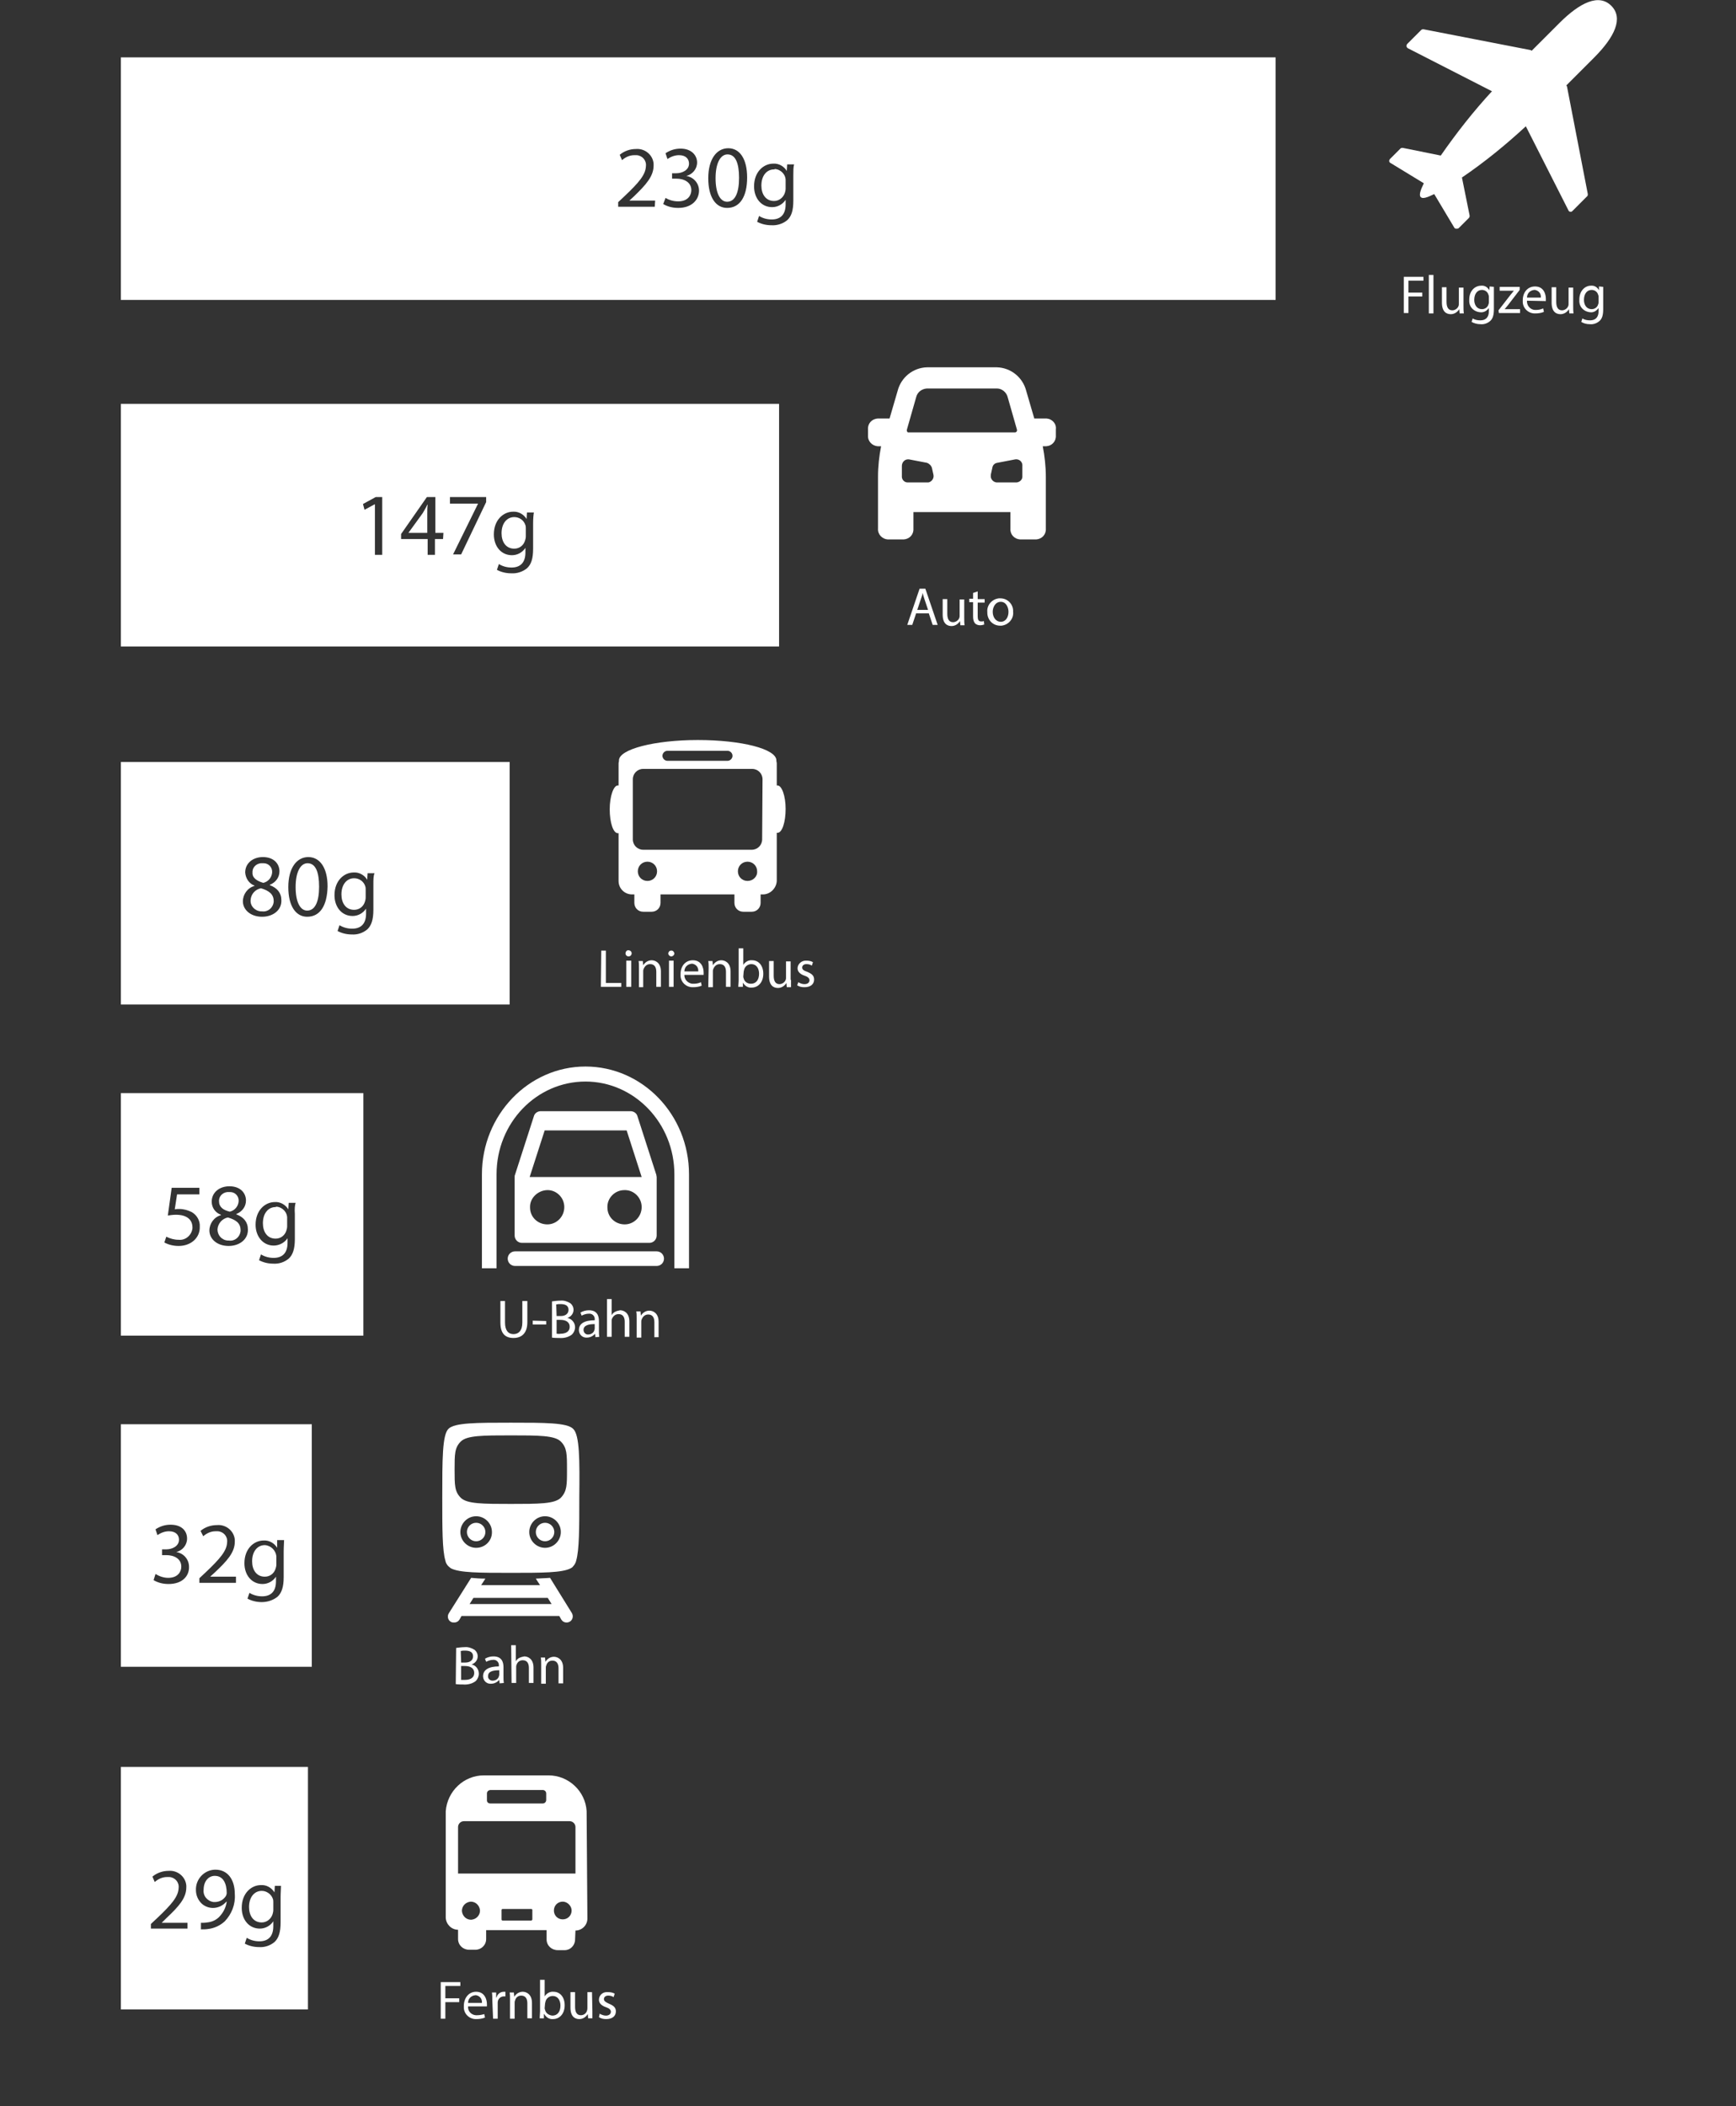 <?xml version="1.0" encoding="utf-8"?>
<!-- Generator: Adobe Illustrator 24.1.0, SVG Export Plug-In . SVG Version: 6.00 Build 0)  -->
<svg version="1.1" id="Layer_1" xmlns="http://www.w3.org/2000/svg" xmlns:xlink="http://www.w3.org/1999/xlink" x="0px" y="0px"
	 viewBox="0 0 451 547" style="enable-background:new 0 0 451 547;" xml:space="preserve">
<rect x="0" y="0" width="451" height="547" fill="#333333" stroke="none"/>
<style type="text/css">
	.st0{fill:#FFFFFF;}
	.st1{fill-rule:evenodd;clip-rule:evenodd;fill:#FFFFFF;}
</style>
<path class="st0" d="M201.1,44c-1.9,0-3.3,1.6-3.3,4.2c0,2.2,1.1,4,3.3,4c1.3,0,2.4-0.9,2.8-2.1c0.1-0.3,0.2-0.7,0.2-1.1v-2
	c0.1-1.6-1.2-3-2.8-3.1C201.2,44,201.2,44,201.1,44z"/>
<path class="st0" d="M189,40.1c-1.8,0-3.1,2.2-3.1,6.2c0,3.9,1.2,6.1,3,6.1c2.1,0,3.1-2.4,3.1-6.2S191.1,40.1,189,40.1z"/>
<path class="st0" d="M31.4,14.9v63h300v-63H31.4z M170.1,53.7h-9.5v-1.2l1.6-1.5c3.8-3.6,5.5-5.6,5.6-7.8c0.2-1.5-0.9-2.8-2.4-2.9
	c-0.2,0-0.4,0-0.6,0c-1.2,0-2.3,0.5-3.2,1.3l-0.6-1.4c1.2-1,2.7-1.5,4.2-1.5c2.3-0.2,4.4,1.5,4.6,3.8c0,0.2,0,0.4,0,0.5
	c0,2.8-2,5-5.1,8l-1.2,1.1l0,0h6.7L170.1,53.7z M176.2,54c-1.4,0-2.7-0.3-3.9-1l0.6-1.6c1,0.6,2.1,0.9,3.3,0.9
	c2.6,0,3.4-1.7,3.4-2.9c0-2.1-1.9-3-3.9-3h-1.1V45h1.1c1.5,0,3.3-0.8,3.3-2.5c0-1.2-0.8-2.2-2.6-2.2c-1.1,0-2.1,0.4-3,1l-0.5-1.5
	c1.2-0.8,2.5-1.2,3.9-1.2c2.9,0,4.3,1.8,4.3,3.6c0,1.7-1.2,3.1-2.8,3.5l0,0c1.9,0.3,3.3,1.9,3.3,3.8C181.6,51.9,179.7,54,176.2,54
	L176.2,54z M188.9,54c-2.9,0-4.9-2.7-4.9-7.7s2.2-7.8,5.2-7.8s4.9,2.8,4.9,7.6C194.1,51.1,192.2,54,188.9,54L188.9,54z M206.1,45.6
	v6.5c0,2.6-0.5,4.1-1.6,5.1c-1.1,0.9-2.6,1.4-4.1,1.3c-1.3,0-2.6-0.3-3.7-0.9l0.5-1.5c1,0.6,2.1,0.9,3.3,0.9c2.1,0,3.6-1.1,3.6-3.9
	v-1.2l0,0c-0.8,1.2-2.1,1.9-3.5,1.9c-2.8,0-4.7-2.3-4.7-5.4c0-3.8,2.5-5.9,5-5.9c1.4-0.1,2.8,0.7,3.5,1.9l0,0l0.1-1.7h1.8
	C206.1,43.4,206.1,44.3,206.1,45.6z"/>
<path class="st0" d="M133.6,134.3c-1.9,0-3.3,1.6-3.3,4.2c0,2.2,1.1,4,3.3,4c1.3,0,2.4-0.8,2.8-2.1c0.1-0.3,0.2-0.7,0.2-1.1v-2
	c0-0.3,0-0.6-0.1-0.9C136.1,135.1,134.9,134.3,133.6,134.3z"/>
<path class="st0" d="M109.8,133.3l-3.7,5.1l0,0h4.9v-5c0-0.8,0-1.6,0.1-2.3h-0.1C110.6,132,110.2,132.6,109.8,133.3z"/>
<path class="st0" d="M31.4,104.9v63h171v-63H31.4z M99.3,144.1h-1.9V131h-0.1l-2.6,1.4l-0.4-1.5l3.3-1.8h1.7V144.1z M115.1,140H113
	v4.1h-1.9V140h-6.9v-1.3l6.7-9.6h2.2v9.3h2.1L115.1,140z M126.3,130.4l-6.5,13.6h-2.1l6.5-13.2l0,0h-7.3v-1.7h9.4L126.3,130.4z
	 M138.5,136v6.5c0,2.6-0.5,4.1-1.6,5.1c-1.1,0.9-2.6,1.4-4.1,1.3c-1.3,0-2.6-0.3-3.7-0.9l0.5-1.5c1,0.6,2.1,0.9,3.3,0.9
	c2.1,0,3.6-1.1,3.6-3.9v-1.2l0,0c-0.8,1.2-2.1,1.9-3.5,1.9c-2.8,0-4.7-2.3-4.7-5.4c0-3.8,2.5-5.9,5-5.9c1.4-0.1,2.8,0.7,3.5,1.9l0,0
	l0.1-1.7h1.8C138.6,133.7,138.5,134.6,138.5,136z"/>
<path class="st0" d="M68.8,401.3c-1.9,0-3.3,1.6-3.3,4.2c0,2.2,1.1,4,3.3,4c1.3,0,2.4-0.8,2.8-2.1c0.1-0.3,0.2-0.7,0.2-1.1v-2
	C71.7,402.7,70.4,401.4,68.8,401.3C68.8,401.3,68.8,401.3,68.8,401.3z"/>
<path class="st0" d="M31.4,369.9v63H81v-63H31.4z M43.8,411.4c-1.4,0-2.7-0.3-3.9-1l0.5-1.6c1,0.6,2.1,1,3.3,1
	c2.6,0,3.4-1.7,3.4-2.9c0-2.1-1.9-3-3.9-3h-1.1v-1.5h1.1c1.5,0,3.3-0.8,3.3-2.5c0-1.2-0.8-2.2-2.6-2.2c-1.1,0-2.1,0.4-3,1l-0.5-1.5
	c1.2-0.8,2.5-1.2,3.9-1.2c3,0,4.3,1.7,4.3,3.6c0,1.7-1.2,3.1-2.8,3.5v0c1.9,0.3,3.3,1.9,3.3,3.8C49.2,409.3,47.4,411.4,43.8,411.4z
	 M61.3,411.1h-9.5v-1.2l1.6-1.5c3.8-3.6,5.5-5.6,5.6-7.8c0.2-1.5-0.9-2.8-2.4-2.9c-0.2,0-0.4,0-0.6,0c-1.2,0-2.3,0.5-3.2,1.3
	l-0.7-1.4c1.2-1,2.7-1.5,4.3-1.5c2.3-0.2,4.4,1.5,4.6,3.8c0,0.2,0,0.4,0,0.5c0,2.8-2,5-5.2,8l-1.2,1.1v0h6.7L61.3,411.1z
	 M73.7,403.1v6.5c0,2.5-0.5,4.1-1.6,5.1c-1.1,0.9-2.6,1.4-4.1,1.4c-1.3,0-2.6-0.3-3.7-0.9l0.5-1.5c1,0.6,2.1,0.9,3.3,0.9
	c2.1,0,3.6-1.1,3.6-3.9v-1.2l0,0c-0.8,1.2-2.1,1.9-3.5,1.9c-2.8,0-4.7-2.3-4.7-5.4c0-3.8,2.5-5.9,5-5.9c1.4-0.1,2.8,0.7,3.5,1.9l0,0
	L72,400h1.8C73.8,400.8,73.7,401.7,73.7,403.1z"/>
<path class="st0" d="M68,491.1c-1.9,0-3.3,1.6-3.3,4.2c0,2.2,1.1,4,3.3,4c1.3,0,2.4-0.9,2.8-2.1c0.1-0.4,0.2-0.7,0.2-1.1v-2
	c0-0.3,0-0.6-0.1-0.9C70.5,492,69.3,491.1,68,491.1z"/>
<path class="st0" d="M55.8,487.2c-1.7,0-2.9,1.5-2.9,3.6c-0.2,1.6,1,3,2.6,3.2c0.1,0,0.2,0,0.3,0c1.2,0,2.3-0.6,2.9-1.6
	c0.1-0.2,0.2-0.5,0.2-0.7C58.9,489.2,58,487.2,55.8,487.2z"/>
<path class="st0" d="M31.4,458.9v63H80v-63H31.4z M48.7,500.9h-9.5v-1.2l1.6-1.5c3.8-3.6,5.5-5.6,5.6-7.8c0.2-1.5-0.9-2.8-2.4-2.9
	c-0.2,0-0.4,0-0.6,0c-1.2,0-2.3,0.5-3.2,1.3l-0.6-1.4c1.2-1,2.7-1.5,4.2-1.5c2.3-0.2,4.4,1.5,4.6,3.8c0,0.2,0,0.4,0,0.5
	c0,2.8-2,5-5.2,8l-1.2,1.2l0,0h6.7L48.7,500.9z M58.4,499c-1.2,1.1-2.7,1.8-4.3,2c-0.6,0.1-1.2,0.1-1.9,0.1v-1.7
	c0.5,0,1.1,0,1.6-0.1c1.2-0.1,2.3-0.6,3.1-1.4c1.1-1.1,1.8-2.5,2-4h-0.1c-1.6,1.9-4.4,2.2-6.3,0.6c-1-0.9-1.6-2.2-1.6-3.6
	c-0.1-2.8,2.1-5.2,4.9-5.3c0.1,0,0.1,0,0.2,0c3.1,0,5,2.5,5,6.3C61.2,494.6,60.2,497.1,58.4,499L58.4,499z M72.9,492.8v6.5
	c0,2.5-0.5,4.1-1.6,5.1c-1.1,0.9-2.5,1.4-4,1.3c-1.3,0-2.6-0.3-3.7-0.9l0.5-1.5c1,0.6,2.1,0.9,3.3,0.9c2.1,0,3.6-1.1,3.6-3.9V499
	l0,0c-0.8,1.2-2.1,1.9-3.5,1.9c-2.8,0-4.7-2.3-4.7-5.4c0-3.8,2.5-5.9,5-5.9c1.4-0.1,2.8,0.7,3.5,1.9l0,0l0.1-1.7H73
	C73,490.6,72.9,491.5,72.9,492.8L72.9,492.8z"/>
<path class="st0" d="M67.8,230.7c-1.5,0.3-2.6,1.5-2.7,3.1c-0.1,1.5,1.1,2.8,2.7,2.9c0.1,0,0.2,0,0.3,0c1.5,0.2,2.8-0.9,3-2.4
	c0-0.1,0-0.2,0-0.3C71.1,232.2,69.8,231.3,67.8,230.7z"/>
<path class="st0" d="M79.9,224.2c-1.8,0-3.1,2.2-3.1,6.2c0,3.9,1.2,6.1,3,6.1c2.1,0,3.1-2.4,3.1-6.2S82,224.2,79.9,224.2z"/>
<path class="st0" d="M92,228.1c-1.9,0-3.3,1.6-3.3,4.2c0,2.2,1.1,4,3.3,4c1.3,0,2.4-0.8,2.8-2.1c0.1-0.3,0.2-0.7,0.2-1.1v-2
	c0-0.3,0-0.6-0.1-0.9C94.5,228.9,93.3,228.1,92,228.1z"/>
<path class="st0" d="M31.4,197.9v63h101v-63H31.4z M68.1,238.1c-3.1,0-5-1.9-5-4c0-1.8,1.2-3.5,3-4V230c-1.4-0.5-2.3-1.9-2.4-3.4
	c0-2.4,2-4,4.6-4c2.9,0,4.3,1.8,4.3,3.7c0,1.6-1,2.9-2.5,3.5v0.1c1.9,0.7,3,2,3,3.9C73.2,236.4,70.9,238.1,68.1,238.1z M79.8,238.1
	c-2.9,0-4.9-2.7-4.9-7.7s2.2-7.8,5.2-7.8s5,2.8,5,7.6C85,235.3,83.1,238.1,79.8,238.1z M97,229.8v6.5c0,2.5-0.5,4.1-1.6,5.1
	c-1.1,0.9-2.5,1.4-4,1.3c-1.3,0-2.6-0.3-3.7-0.9l0.5-1.5c1,0.6,2.1,0.9,3.3,0.9c2.1,0,3.6-1.1,3.6-3.9V236l0,0
	c-0.8,1.2-2.1,1.9-3.5,1.9c-2.8,0-4.7-2.3-4.7-5.4c0-3.8,2.5-5.9,5-5.9c1.4-0.1,2.8,0.7,3.5,1.9l0,0l0.1-1.7h1.8
	C97,227.5,97,228.4,97,229.8z"/>
<path class="st0" d="M68.4,229.3c1.3-0.3,2.2-1.4,2.3-2.7c0.1-1.3-0.9-2.4-2.2-2.4c-0.1,0-0.2,0-0.3,0c-1.3-0.1-2.5,0.8-2.6,2.1
	c0,0.1,0,0.2,0,0.3C65.5,228,66.7,228.8,68.4,229.3z"/>
<path class="st0" d="M71.6,313.5c-1.9,0-3.3,1.6-3.3,4.2c0,2.2,1.1,4,3.3,4c1.3,0,2.4-0.8,2.8-2.1c0.1-0.3,0.2-0.7,0.2-1.1v-2
	c0.1-1.6-1.2-3-2.8-3.1C71.6,313.5,71.6,313.5,71.6,313.5z"/>
<path class="st0" d="M59.7,314.7c1.3-0.3,2.2-1.4,2.3-2.7c0.1-1.3-0.9-2.4-2.2-2.4c-0.1,0-0.2,0-0.3,0c-1.3-0.1-2.5,0.8-2.6,2.1
	c0,0.1,0,0.2,0,0.3C56.9,313.5,58,314.3,59.7,314.7z"/>
<path class="st0" d="M59.2,316.2c-1.5,0.3-2.6,1.6-2.7,3.1c0,1.5,1.1,2.8,2.7,2.9c0.1,0,0.2,0,0.3,0c1.5,0.2,2.8-0.9,3-2.4
	c0-0.1,0-0.2,0-0.3C62.5,317.6,61.2,316.8,59.2,316.2z"/>
<path class="st0" d="M31.4,283.9v63h63v-63H31.4z M46.4,323.6c-1.3,0-2.6-0.3-3.7-0.9l0.5-1.5c1,0.5,2.1,0.8,3.2,0.8
	c1.8,0.2,3.4-1.2,3.6-3c0-0.1,0-0.2,0-0.2c0-1.9-1.3-3.3-4.3-3.3c-0.7,0-1.4,0.1-2.1,0.2l1-7.2h7.2v1.7H46l-0.6,3.9
	c0.4-0.1,0.8-0.1,1.2-0.1c1.1,0,2.2,0.3,3.2,0.8c1.4,0.8,2.2,2.3,2.1,3.8C52,321.4,49.7,323.6,46.4,323.6z M59.4,323.6
	c-3.1,0-5-1.9-5-4c0-1.8,1.2-3.5,3-4v-0.1c-1.4-0.5-2.4-1.8-2.4-3.4c0-2.4,2-4,4.6-4c2.9,0,4.3,1.8,4.3,3.7c0,1.6-1,2.9-2.5,3.5v0.1
	c1.9,0.7,3,2,3,3.9C64.5,321.8,62.3,323.6,59.4,323.6L59.4,323.6z M76.6,315.3v6.5c0,2.5-0.5,4.1-1.6,5.1c-1.1,0.9-2.5,1.4-4,1.3
	c-1.3,0-2.6-0.3-3.7-0.9l0.5-1.5c1,0.6,2.1,0.9,3.3,0.9c2.1,0,3.6-1.1,3.6-3.9v-1.2l0,0c-0.8,1.2-2.2,1.9-3.6,1.9
	c-2.8,0-4.7-2.4-4.7-5.4c0-3.8,2.5-5.9,5-5.9c1.4-0.1,2.8,0.7,3.5,1.9l0,0l0.1-1.7h1.8C76.6,313,76.5,314,76.6,315.3L76.6,315.3z"/>
<path class="st0" d="M114.5,514.8h5.1v1h-3.9v3.2h3.6v1h-3.6v4.3h-1.2L114.5,514.8z"/>
<path class="st0" d="M121.6,521.1c-0.1,1.2,0.8,2.2,2,2.3c0.1,0,0.2,0,0.3,0c0.6,0,1.3-0.1,1.9-0.3l0.2,0.9
	c-0.7,0.3-1.5,0.4-2.2,0.4c-1.7,0.1-3.2-1.2-3.3-2.9c0-0.2,0-0.3,0-0.5c0-2,1.2-3.7,3.2-3.7c2.2,0,2.8,2,2.8,3.2c0,0.2,0,0.4,0,0.6
	H121.6z M125.2,520.2c0.1-1-0.5-1.8-1.5-2c-0.1,0-0.2,0-0.2,0c-1.1,0.1-1.9,0.9-1.9,2H125.2z"/>
<path class="st0" d="M127.9,519.6c0-0.8,0-1.5-0.1-2.1h1.1v1.3h0.1c0.2-0.9,1-1.5,1.9-1.5c0.1,0,0.2,0,0.4,0v1.2c-0.1,0-0.3,0-0.4,0
	c-0.9,0-1.6,0.7-1.6,1.6c0,0.2,0,0.4,0,0.6v3.6h-1.2L127.9,519.6z"/>
<path class="st0" d="M132.5,519.3c0-0.7,0-1.3-0.1-1.8h1.1l0.1,1.1l0,0c0.5-0.8,1.3-1.3,2.2-1.3c0.9,0,2.4,0.6,2.4,2.9v4H137v-3.9
	c0-1.1-0.4-2-1.6-2c-0.8,0-1.4,0.5-1.6,1.3c-0.1,0.2-0.1,0.4-0.1,0.6v4.1h-1.2L132.5,519.3z"/>
<path class="st0" d="M140.2,524.2c0-0.5,0.1-1.2,0.1-1.8v-8.2h1.2v4.3l0,0c0.5-0.8,1.4-1.3,2.3-1.2c1.7,0,2.9,1.4,2.9,3.5
	c0,2.4-1.5,3.6-3,3.6c-0.9,0.1-1.8-0.4-2.3-1.3h-0.1v1.1H140.2z M141.5,521.5c0,0.2,0,0.3,0.1,0.5c0.2,0.9,1,1.4,1.9,1.5
	c1.3,0,2.1-1,2.1-2.6c0-1.4-0.7-2.5-2-2.5c-0.9,0-1.7,0.6-1.9,1.5c0,0.2-0.1,0.3-0.1,0.5L141.5,521.5z"/>
<path class="st0" d="M153.9,522.4c0,0.7,0,1.3,0,1.8h-1.1l-0.1-1.1l0,0c-0.5,0.8-1.3,1.3-2.2,1.3c-1.1,0-2.3-0.6-2.3-3v-4h1.2v3.8
	c0,1.3,0.4,2.2,1.5,2.2c1,0,1.7-0.8,1.7-1.8v-4.2h1.2L153.9,522.4z"/>
<path class="st0" d="M155.8,523c0.5,0.3,1.1,0.5,1.6,0.5c0.9,0,1.3-0.5,1.3-1s-0.4-0.9-1.3-1.2c-1.2-0.4-1.8-1.1-1.8-1.9
	c0-1.2,1-2.1,2.2-2c0.1,0,0.1,0,0.2,0c0.6,0,1.2,0.1,1.7,0.4l-0.3,0.9c-0.4-0.3-0.9-0.4-1.4-0.4c-0.7,0-1.1,0.4-1.1,0.9
	s0.4,0.8,1.3,1.2c1.2,0.5,1.8,1,1.8,2c0,1.2-0.9,2-2.5,2c-0.7,0-1.3-0.1-1.9-0.5L155.8,523z"/>
<path class="st0" d="M118.5,428c0.7-0.1,1.5-0.2,2.2-0.2c0.9-0.1,1.8,0.2,2.6,0.7c0.5,0.4,0.8,1,0.8,1.7c0,1-0.7,1.8-1.6,2.1l0,0
	c1.1,0.2,1.9,1.2,1.9,2.4c0,0.7-0.3,1.4-0.8,1.9c-0.9,0.7-2.1,1-3.3,0.9c-0.6,0-1.3,0-1.9-0.1L118.5,428z M119.8,431.8h1.1
	c1.3,0,2-0.7,2-1.6c0-1.1-0.8-1.5-2.1-1.5c-0.4,0-0.7,0-1.1,0.1L119.8,431.8z M119.8,436.3c0.3,0,0.7,0,1,0c1.3,0,2.4-0.5,2.4-1.8
	s-1.1-1.8-2.4-1.8h-1L119.8,436.3z"/>
<path class="st0" d="M129.8,437.2l-0.1-0.9l0,0c-0.5,0.6-1.3,1-2.1,1c-1.1,0.1-2-0.7-2.1-1.8c0-0.1,0-0.1,0-0.2
	c0-1.6,1.5-2.5,4.1-2.5v-0.1c0.1-0.8-0.4-1.5-1.2-1.6c-0.1,0-0.2,0-0.3,0c-0.6,0-1.2,0.2-1.8,0.5l-0.3-0.8c0.7-0.4,1.4-0.6,2.2-0.6
	c2.1,0,2.6,1.4,2.6,2.8v2.5c0,0.5,0,1.1,0.1,1.6L129.8,437.2z M129.7,433.8c-1.4,0-2.9,0.2-2.9,1.5c-0.1,0.6,0.4,1.1,1,1.2
	c0.1,0,0.1,0,0.2,0c0.7,0,1.4-0.4,1.6-1.1c0-0.1,0.1-0.3,0.1-0.4L129.7,433.8z"/>
<path class="st0" d="M132.8,427.3h1.2v4.2l0,0c0.2-0.4,0.5-0.7,0.9-0.9c0.4-0.2,0.8-0.3,1.3-0.4c0.9,0,2.4,0.6,2.4,2.9v4h-1.2v-3.9
	c0-1.1-0.4-2-1.6-2c-0.8,0-1.4,0.5-1.6,1.2c-0.1,0.2-0.1,0.4-0.1,0.6v4.1h-1.2L132.8,427.3z"/>
<path class="st0" d="M140.6,432.3c0-0.7,0-1.3-0.1-1.8h1.1l0.1,1.1l0,0c0.5-0.8,1.3-1.3,2.2-1.3c0.9,0,2.4,0.6,2.4,2.9v4h-1.2v-3.9
	c0-1.1-0.4-2-1.6-2c-0.8,0-1.4,0.5-1.6,1.3c-0.1,0.2-0.1,0.4-0.1,0.6v4.1h-1.2L140.6,432.3z"/>
<path class="st0" d="M131.2,337.9v5.6c0,2.1,0.9,3,2.2,3s2.3-0.9,2.3-3v-5.6h1.3v5.5c0,2.9-1.5,4.1-3.6,4.1s-3.4-1.1-3.4-4v-5.6
	L131.2,337.9z"/>
<path class="st0" d="M141.9,343.1v0.9h-3.5V343L141.9,343.1z"/>
<path class="st0" d="M143.4,338c0.7-0.1,1.5-0.2,2.2-0.2c0.9-0.1,1.8,0.2,2.6,0.7c0.5,0.4,0.8,1,0.8,1.7c0,1-0.7,1.8-1.6,2.1l0,0
	c1.1,0.2,2,1.2,2,2.4c0,0.7-0.3,1.4-0.8,1.9c-0.9,0.7-2.1,1-3.3,0.9c-0.6,0-1.3,0-1.9-0.1L143.4,338z M144.6,341.8h1.1
	c1.3,0,2-0.7,2-1.6c0-1.1-0.8-1.5-2.1-1.5c-0.4,0-0.7,0-1.1,0.1L144.6,341.8z M144.6,346.4c0.3,0,0.7,0.1,1,0c1.3,0,2.4-0.5,2.4-1.8
	s-1.1-1.8-2.4-1.8h-1L144.6,346.4z"/>
<path class="st0" d="M154.7,347.3l-0.1-0.9l0,0c-0.5,0.6-1.3,1-2.1,1c-1.1,0.1-2-0.7-2.1-1.8c0-0.1,0-0.1,0-0.2
	c0-1.6,1.4-2.5,4.1-2.5v-0.1c0.1-0.8-0.4-1.5-1.2-1.6c-0.1,0-0.2,0-0.4,0c-0.6,0-1.2,0.2-1.8,0.5l-0.3-0.8c0.7-0.4,1.4-0.6,2.2-0.6
	c2.1,0,2.6,1.4,2.6,2.8v2.5c0,0.5,0,1.1,0.1,1.6L154.7,347.3z M154.5,343.9c-1.3,0-2.9,0.2-2.9,1.5c0,0.6,0.4,1.1,1,1.2
	c0.1,0,0.1,0,0.2,0c0.7,0,1.4-0.4,1.6-1.1c0-0.1,0.1-0.3,0.1-0.4L154.5,343.9z"/>
<path class="st0" d="M157.7,337.4h1.2v4.2l0,0c0.2-0.4,0.5-0.7,0.9-0.9c0.4-0.2,0.8-0.3,1.3-0.4c0.9,0,2.4,0.6,2.4,2.9v4h-1.2v-3.9
	c0-1.1-0.4-2-1.6-2c-0.8,0-1.4,0.5-1.7,1.2c-0.1,0.2-0.1,0.4-0.1,0.6v4.1h-1.2L157.7,337.4z"/>
<path class="st0" d="M165.4,342.4c0-0.7,0-1.3-0.1-1.8h1.1l0.1,1.1l0,0c0.5-0.8,1.3-1.3,2.2-1.3c0.9,0,2.4,0.6,2.4,2.9v4H170v-3.9
	c0-1.1-0.4-2-1.6-2c-0.8,0-1.4,0.5-1.7,1.3c-0.1,0.2-0.1,0.4-0.1,0.6v4.1h-1.2L165.4,342.4z"/>
<path class="st0" d="M156.2,246.9h1.2v8.4h4v1h-5.3L156.2,246.9z"/>
<path class="st0" d="M164.1,247.6c0,0.4-0.3,0.8-0.8,0.8c-0.4,0-0.8-0.3-0.8-0.8c0-0.4,0.3-0.8,0.7-0.8c0,0,0,0,0,0
	C163.8,246.8,164.1,247.2,164.1,247.6C164.1,247.6,164.1,247.6,164.1,247.6z M162.7,256.3v-6.8h1.3v6.8H162.7z"/>
<path class="st0" d="M166,251.4c0-0.7,0-1.3-0.1-1.8h1.1l0.1,1.1l0,0c0.5-0.8,1.3-1.3,2.2-1.3c0.9,0,2.4,0.6,2.4,2.9v4h-1.2v-3.9
	c0-1.1-0.4-2-1.6-2c-0.8,0-1.4,0.5-1.7,1.3c-0.1,0.2-0.1,0.4-0.1,0.6v4.1H166V251.4z"/>
<path class="st0" d="M175.2,247.6c0,0.4-0.3,0.7-0.7,0.8c0,0-0.1,0-0.1,0c-0.4,0-0.7-0.3-0.8-0.7c0,0,0,0,0,0c0-0.4,0.3-0.8,0.7-0.8
	c0,0,0,0,0,0C174.8,246.8,175.1,247.2,175.2,247.6C175.2,247.6,175.2,247.6,175.2,247.6z M173.8,256.3v-6.8h1.2v6.8H173.8z"/>
<path class="st0" d="M177.8,253.1c-0.1,1.2,0.8,2.2,2,2.4c0.1,0,0.2,0,0.4,0c0.6,0,1.3-0.1,1.9-0.4l0.2,0.9
	c-0.7,0.3-1.5,0.4-2.2,0.4c-1.7,0.1-3.2-1.2-3.3-2.9c0-0.2,0-0.3,0-0.5c0-2,1.2-3.6,3.2-3.6c2.2,0,2.8,1.9,2.8,3.2
	c0,0.2,0,0.4,0,0.6H177.8z M181.4,252.3c0.1-1-0.5-1.8-1.5-2c-0.1,0-0.2,0-0.2,0c-1.1,0.1-1.9,0.9-1.9,2H181.4z"/>
<path class="st0" d="M184.1,251.4c0-0.7,0-1.3-0.1-1.8h1.1l0.1,1.1l0,0c0.5-0.8,1.3-1.3,2.2-1.3c0.9,0,2.4,0.6,2.4,2.9v4h-1.2v-3.9
	c0-1.1-0.4-2-1.6-2c-0.8,0-1.4,0.5-1.7,1.3c-0.1,0.2-0.1,0.4-0.1,0.6v4.1h-1.2L184.1,251.4z"/>
<path class="st0" d="M191.8,256.3c0-0.5,0.1-1.1,0.1-1.8v-8.2h1.2v4.3l0,0c0.5-0.8,1.4-1.3,2.3-1.2c1.7,0,2.9,1.4,2.9,3.5
	c0,2.4-1.5,3.6-3,3.6c-0.9,0.1-1.8-0.4-2.3-1.3l0,0v1.1H191.8z M193.1,253.6c0,0.2,0,0.3,0.1,0.5c0.2,0.9,1,1.4,1.9,1.4
	c1.3,0,2.1-1,2.1-2.6c0-1.4-0.7-2.5-2-2.5c-0.9,0-1.7,0.6-1.9,1.5c0,0.2-0.1,0.3-0.1,0.5L193.1,253.6z"/>
<path class="st0" d="M205.5,254.5c0,0.7,0,1.3,0,1.9h-1.1l-0.1-1.1l0,0c-0.5,0.8-1.3,1.3-2.2,1.3c-1.1,0-2.3-0.6-2.3-3v-4h1.2v3.8
	c0,1.3,0.4,2.2,1.5,2.2c0.7,0,1.4-0.5,1.6-1.1c0.1-0.2,0.1-0.4,0.1-0.6v-4.2h1.2V254.5z"/>
<path class="st0" d="M207.4,255.1c0.5,0.3,1,0.5,1.6,0.5c0.9,0,1.3-0.5,1.3-1s-0.4-0.9-1.3-1.2c-1.2-0.4-1.8-1.1-1.8-1.9
	c0-1.1,1-2,2.1-2c0.1,0,0.1,0,0.2,0c0.6,0,1.2,0.1,1.7,0.4l-0.3,0.9c-0.4-0.3-0.9-0.4-1.4-0.4c-0.7,0-1.1,0.4-1.1,0.9
	s0.4,0.8,1.3,1.1c1.2,0.5,1.8,1,1.8,2c0,1.2-0.9,2-2.5,2c-0.7,0-1.3-0.1-1.9-0.5L207.4,255.1z"/>
<path class="st0" d="M238,159.3l-1,3h-1.3l3.2-9.4h1.5l3.2,9.4h-1.3l-1-3H238z M241.1,158.4l-0.9-2.7c-0.2-0.6-0.4-1.2-0.5-1.7l0,0
	c-0.1,0.6-0.3,1.1-0.5,1.7l-0.9,2.7H241.1z"/>
<path class="st0" d="M250.5,160.5c0,0.7,0,1.3,0.1,1.9h-1.1l-0.1-1.1l0,0c-0.5,0.8-1.3,1.3-2.2,1.3c-1.1,0-2.3-0.6-2.3-3v-4h1.2v3.8
	c0,1.3,0.4,2.2,1.5,2.2c0.7,0,1.4-0.5,1.6-1.1c0.1-0.2,0.1-0.4,0.1-0.6v-4.2h1.2L250.5,160.5z"/>
<path class="st0" d="M254,153.6v2h1.8v0.9H254v3.6c0,0.8,0.2,1.3,0.9,1.3c0.2,0,0.5,0,0.7-0.1l0.1,0.9c-0.3,0.1-0.7,0.2-1.1,0.2
	c-0.5,0-1-0.2-1.3-0.5c-0.4-0.5-0.5-1.1-0.5-1.8v-3.7h-1v-0.9h1V154L254,153.6z"/>
<path class="st0" d="M263.2,158.9c0.2,1.8-1.2,3.4-3,3.6c-0.1,0-0.2,0-0.4,0c-1.8,0-3.2-1.4-3.3-3.2c0-0.1,0-0.2,0-0.3
	c-0.2-1.8,1.2-3.4,3-3.6c0.1,0,0.2,0,0.4,0c1.8,0,3.2,1.4,3.3,3.1C263.2,158.6,263.2,158.7,263.2,158.9z M257.9,158.9
	c0,1.5,0.9,2.6,2.1,2.6s2-1.1,2-2.6c0-1.1-0.6-2.6-2-2.6S257.9,157.7,257.9,158.9L257.9,158.9z"/>
<path class="st0" d="M364.7,71.9h5.1v1h-3.9V76h3.6v1h-3.6v4.3h-1.2V71.9z"/>
<path class="st0" d="M371.2,71.4h1.2v10h-1.2V71.4z"/>
<path class="st0" d="M380.2,79.5c0,0.7,0,1.3,0.1,1.9h-1.1l-0.1-1.1l0,0c-0.5,0.8-1.3,1.3-2.2,1.3c-1.1,0-2.3-0.6-2.3-3v-4h1.2v3.8
	c0,1.3,0.4,2.2,1.5,2.2c0.7,0,1.4-0.5,1.6-1.1c0.1-0.2,0.1-0.4,0.1-0.6v-4.2h1.2L380.2,79.5z"/>
<path class="st0" d="M388.1,74.5c0,0.5,0,1,0,1.9v3.9c0,1.6-0.3,2.5-1,3.1c-0.7,0.6-1.6,0.9-2.5,0.8c-0.8,0-1.6-0.2-2.3-0.6l0.3-0.9
	c0.6,0.4,1.3,0.5,2,0.5c1.3,0,2.2-0.7,2.2-2.4v-0.8l0,0c-0.5,0.7-1.3,1.2-2.2,1.1c-1.7-0.1-3-1.4-2.9-3.1c0-0.1,0-0.1,0-0.2
	c0-2.3,1.5-3.6,3.1-3.6c0.9-0.1,1.7,0.4,2.1,1.2l0,0l0.1-1L388.1,74.5z M386.8,77.2c0-0.2,0-0.4-0.1-0.6c-0.2-0.8-0.9-1.3-1.7-1.3
	c-1.2,0-2,1-2,2.6c0,1.3,0.7,2.4,2,2.4c0.8,0,1.5-0.5,1.7-1.3c0.1-0.2,0.1-0.4,0.1-0.7L386.8,77.2z"/>
<path class="st0" d="M389.3,80.6l3.1-4c0.3-0.4,0.6-0.7,0.9-1.1l0,0h-3.7v-1h5.2v0.8l-3,3.9c-0.3,0.4-0.6,0.7-0.9,1.1l0,0h4v1h-5.5
	L389.3,80.6z"/>
<path class="st0" d="M396.7,78.1c-0.1,1.2,0.8,2.3,2,2.4c0.1,0,0.2,0,0.3,0c0.6,0,1.3-0.1,1.9-0.4l0.2,0.9c-0.7,0.3-1.5,0.4-2.2,0.4
	c-1.7,0.1-3.2-1.2-3.3-2.9c0-0.2,0-0.3,0-0.5c0-2,1.2-3.6,3.2-3.6c2.2,0,2.8,1.9,2.8,3.2c0,0.2,0,0.4,0,0.6L396.7,78.1z M400.3,77.3
	c0.1-1-0.5-1.8-1.5-2c-0.1,0-0.2,0-0.2,0c-1.1,0.1-1.9,0.9-1.9,2H400.3z"/>
<path class="st0" d="M408.7,79.5c0,0.7,0,1.3,0.1,1.9h-1.1l-0.1-1.1l0,0c-0.5,0.8-1.3,1.3-2.2,1.3c-1.1,0-2.3-0.6-2.3-3v-4h1.2v3.8
	c0,1.3,0.4,2.2,1.5,2.2c0.7,0,1.4-0.5,1.6-1.1c0.1-0.2,0.1-0.4,0.1-0.6v-4.2h1.2L408.7,79.5z"/>
<path class="st0" d="M416.5,74.5c0,0.5,0,1,0,1.9v3.9c0,1.6-0.3,2.5-1,3.1c-0.7,0.6-1.6,0.9-2.5,0.8c-0.8,0-1.6-0.2-2.2-0.6l0.3-0.9
	c0.6,0.4,1.3,0.5,2,0.5c1.3,0,2.2-0.7,2.2-2.4v-0.8l0,0c-0.5,0.7-1.3,1.2-2.1,1.1c-1.7-0.1-3-1.4-2.9-3.1c0-0.1,0-0.1,0-0.2
	c0-2.3,1.5-3.6,3-3.6c0.9-0.1,1.7,0.4,2.1,1.2l0,0l0-1L416.5,74.5z M415.3,77.2c0-0.2,0-0.4-0.1-0.6c-0.2-0.8-0.9-1.3-1.7-1.3
	c-1.2,0-2,1-2,2.6c0,1.3,0.7,2.4,2,2.4c0.8,0,1.5-0.5,1.7-1.3c0.1-0.2,0.1-0.4,0.1-0.7L415.3,77.2z"/>
<path class="st0" d="M412.3,51c0.2-0.1,0.2-0.4,0.2-0.6l-5.4-27.9c0-0.1-0.1-0.2-0.2-0.3l7.2-7.2c5.4-5.4,7.7-10.3,4.5-13.5
	s-8.1-0.9-13.5,4.5l-7.2,7.2c-0.1-0.1-0.2-0.2-0.3-0.2l-27.8-5.4c-0.2,0-0.4,0-0.6,0.2l-3.6,3.6c-0.1,0.1-0.2,0.3-0.2,0.6
	c0,0.2,0.2,0.4,0.3,0.5l21.9,11.2c-4.8,5.2-9.2,10.8-13.3,16.7l-9.9-2c-0.2,0-0.4,0-0.6,0.2l-2.7,2.7c-0.1,0.1-0.2,0.3-0.2,0.5
	c0,0.2,0.1,0.4,0.3,0.5l8.7,5.3c-0.9,1.8-1.3,3.1-0.8,3.6s1.7,0.1,3.5-0.8l5.2,8.7c0.1,0.2,0.3,0.3,0.5,0.3h0.1c0.2,0,0.3,0,0.5-0.1
	l2.7-2.7c0.2-0.2,0.2-0.4,0.2-0.6l-2-9.9c5.9-4,11.4-8.5,16.6-13.3l11.1,21.9c0.1,0.2,0.3,0.3,0.5,0.3h0.1c0.2,0,0.3-0.1,0.4-0.2
	L412.3,51z"/>
<path class="st0" d="M271.9,108.7h-3.2l-2.1-7.2c-0.9-3.5-4-6-7.6-6.1h-18.2c-3.6,0.1-6.7,2.6-7.6,6.1l-2.1,7.2H228
	c-1.5,0.1-2.6,1.3-2.5,2.8v1.6c-0.1,1.5,1.1,2.7,2.5,2.8h0.9c-0.5,2.6-0.8,5.2-0.8,7.9v13.5c-0.1,1.5,1.1,2.7,2.5,2.8h4.2
	c1.5-0.1,2.6-1.3,2.5-2.8V133h25.2v4.3c-0.1,1.5,1,2.7,2.5,2.8h4.2c1.5-0.1,2.6-1.3,2.5-2.8v-13.5c0-2.6-0.3-5.3-0.8-7.9h0.9
	c1.5-0.1,2.6-1.3,2.5-2.8v-1.6C274.5,110,273.3,108.8,271.9,108.7z M235.6,111.6l2.4-8.4c0.3-1.3,1.4-2.2,2.8-2.3H259
	c1.3,0,2.5,1,2.8,2.3l2.4,8.4c0.1,0.3-0.1,0.6-0.4,0.7c-0.1,0-0.1,0-0.2,0h-27.6C235.8,112.4,235.5,112,235.6,111.6L235.6,111.6z
	 M240.9,125.3h-5.1c-0.9,0-1.6-0.8-1.5-1.7c0,0,0,0,0,0V121c0-0.9,0.7-1.7,1.6-1.7c0.1,0,0.2,0,0.2,0l4.7,0.9
	c0.6,0.2,1.1,0.7,1.3,1.3l0.4,1.8c0.2,0.9-0.4,1.8-1.3,2C241,125.3,241,125.3,240.9,125.3L240.9,125.3z M265.6,123.6
	c0.1,0.9-0.6,1.6-1.5,1.7c0,0,0,0-0.1,0h-5.1c-0.9-0.1-1.6-0.9-1.5-1.8c0-0.1,0-0.2,0-0.2l0.4-1.8c0.1-0.7,0.6-1.2,1.3-1.3l4.7-0.9
	c0.9-0.1,1.7,0.5,1.8,1.4c0,0.1,0,0.2,0,0.3L265.6,123.6L265.6,123.6z"/>
<path class="st0" d="M142.9,409.8c-1.1,0.1-2.3,0.1-3.7,0.2l1.1,1.7H125l1.1-1.7c-1.4,0-2.6-0.1-3.7-0.2l-5.8,9.2
	c-0.5,0.8-0.2,1.8,0.5,2.2c0.3,0.2,0.6,0.2,0.9,0.2c0.6,0,1.1-0.3,1.4-0.8l0.5-0.9h25.4l0.5,0.9c0.3,0.5,0.8,0.8,1.4,0.8
	c0.9,0,1.6-0.7,1.6-1.6c0-0.3-0.1-0.6-0.2-0.8L142.9,409.8z M122,416.6l1-1.6h19.3l1,1.6H122z"/>
<path class="st0" d="M148.9,371.1c-1.6-1.6-7.3-1.6-16.2-1.6s-14.6,0-16.2,1.6s-1.6,8-1.6,17.9c0,7.9,0,13.6,0.8,16.3
	c0.1,0.6,0.4,1.1,0.8,1.5c0.2,0.2,0.4,0.3,0.6,0.5c2.2,1.2,7.6,1.2,15.6,1.2s13.4,0,15.6-1.2c0.2-0.1,0.5-0.3,0.6-0.5
	c0.4-0.4,0.7-1,0.8-1.5c0.8-2.8,0.8-8.4,0.8-16.3C150.6,379.1,150.6,372.7,148.9,371.1z M123.7,402c-2.2,0-4.1-1.8-4.1-4.1
	c0-2.2,1.8-4.1,4.1-4.1c2.2,0,4.1,1.8,4.1,4.1c0,0,0,0,0,0.1C127.8,400.2,126,402,123.7,402z M141.6,402c-2.2,0-4.1-1.8-4.1-4.1
	c0-2.2,1.8-4.1,4.1-4.1c2.2,0,4.1,1.8,4.1,4.1c0,0,0,0,0,0C145.7,400.1,143.9,402,141.6,402z M145.7,389c-1.6,1.6-5.8,1.6-13,1.6
	s-11.4,0-13-1.6s-1.6-3.3-1.6-7.3s0-5.7,1.6-7.3s5.8-1.6,13-1.6c7.2,0,11.4,0,13,1.6s1.6,3.3,1.6,7.3S147.3,387.3,145.7,389z"/>
<circle class="st0" cx="141.6" cy="397.9" r="2.4"/>
<circle class="st0" cx="123.7" cy="397.9" r="2.4"/>
<path class="st1" d="M119,486.6h30.5v-12.1c0-0.8-0.7-1.5-1.5-1.5h-27.5c-0.8,0-1.5,0.7-1.5,1.5L119,486.6z M130.6,495.8h7.4
	c0.2,0,0.3,0.1,0.3,0.3v2.4c0,0.2-0.2,0.3-0.3,0.3h-7.4c-0.2,0-0.3-0.1-0.3-0.3v-2.4C130.3,495.9,130.4,495.8,130.6,495.8
	L130.6,495.8z M152.6,498.3c0,1.7-1.4,3.1-3.1,3.1l-0.1,2.3c0,1.6-1.3,2.9-2.9,2.8h-1.6c-1.6,0-2.9-1.2-2.9-2.8c0,0,0-0.1,0-0.1
	v-2.3h-15.7v2.3c0,1.6-1.3,2.8-2.8,2.8h-1.6c-1.6,0-2.9-1.2-2.9-2.8c0,0,0,0,0-0.1v-2.3c-1.7,0-3.1-1.4-3.2-3.1v-27.7
	c0.4-5.2,4.7-9.3,9.9-9.3h16.8c5.2,0,9.6,4.1,9.9,9.3L152.6,498.3z M127.5,464.9H141c0.5,0,0.9,0.4,0.9,0.9v1.7
	c0,0.5-0.4,0.9-0.9,0.9c0,0,0,0,0,0h-13.6c-0.5,0-0.9-0.3-0.9-0.8c0,0,0-0.1,0-0.1v-1.7C126.5,465.3,126.9,464.9,127.5,464.9
	C127.4,464.9,127.4,464.9,127.5,464.9L127.5,464.9z M146.2,493.9c-1.3,0-2.3,1-2.3,2.3c0,1.3,1,2.3,2.3,2.3c1.3,0,2.3-1,2.3-2.3
	C148.5,495,147.4,493.9,146.2,493.9C146.2,494,146.2,494,146.2,493.9L146.2,493.9z M122.3,493.9c1.3,0,2.3,1,2.4,2.3
	c0,1.3-1,2.3-2.3,2.4c-1.3,0-2.3-1-2.4-2.3C120,495,121,494,122.3,493.9L122.3,493.9z"/>
<path class="st0" d="M202,204c-0.1,0-0.1,0-0.2,0v-5.5c0-0.3,0-0.5-0.1-0.8c0-0.1,0-0.1,0-0.2c0-3-9.1-5.3-20.4-5.3
	s-20.5,2.4-20.5,5.3v0.2c-0.1,0.3-0.1,0.5-0.1,0.8v5.5c-0.1,0-0.1,0-0.2,0c-1.1,0-2.1,2.8-2.1,6.2s0.9,6.2,2.1,6.2h0.2v12.4
	c0,2,1.6,3.5,3.5,3.5h0.6v2.2c0,1.3,1,2.3,2.3,2.3h2.2c1.3,0,2.3-1,2.3-2.3v-2.2h19.2v2.2c0,1.3,1,2.3,2.3,2.3h2.2
	c1.3,0,2.3-1,2.3-2.3c0,0,0,0,0,0v-2.2h0.6c1.9,0,3.5-1.6,3.6-3.5c0,0,0,0,0,0l0,0v-12.5h0.2c1.2,0,2.1-2.8,2.1-6.2
	S203.1,204,202,204z M173.4,195H189c0.7,0,1.3,0.6,1.3,1.3s-0.6,1.3-1.3,1.3h-15.6c-0.7,0-1.3-0.6-1.3-1.3S172.7,195,173.4,195
	L173.4,195L173.4,195z M168.2,228.8c-1.4,0-2.5-1.1-2.5-2.5c0-1.4,1.1-2.5,2.5-2.5s2.5,1.1,2.5,2.5l0,0
	C170.7,227.7,169.6,228.8,168.2,228.8C168.2,228.8,168.2,228.8,168.2,228.8L168.2,228.8z M194.2,228.8c-1.4,0-2.5-1.1-2.5-2.5
	c0-1.4,1.1-2.5,2.5-2.5s2.5,1.1,2.5,2.5l0,0C196.8,227.7,195.6,228.8,194.2,228.8L194.2,228.8L194.2,228.8z M198,218
	c0,1.5-1.2,2.7-2.7,2.7l0,0h-28.2c-1.5,0-2.7-1.2-2.7-2.7l0,0v-15.6c0-1.5,1.2-2.7,2.7-2.7l0,0h28.3c1.5,0,2.7,1.2,2.7,2.7l0,0
	L198,218L198,218z"/>
<path class="st0" d="M179,305v24.4h-3.8V305c0-13.3-10.4-24.1-23.1-24.1S129,291.6,129,305v24.4h-3.8V305c0-15.4,12.1-28,26.9-28
	S179,289.5,179,305z"/>
<path class="st0" d="M170.6,325c1.1,0,1.9,0.9,1.9,1.9c0,1.1-0.9,1.9-1.9,1.9h-36.8c-1.1,0-1.9-0.9-1.9-1.9c0-1.1,0.9-1.9,1.9-1.9
	H170.6z"/>
<path class="st0" d="M170.6,305.7v15.2c0,1-0.8,1.9-1.9,1.9c0,0,0,0,0,0h-33.1c-1.1,0-1.9-0.9-1.9-1.9v-15.2c0-0.2,0-0.4,0.1-0.6
	l4.9-15.2c0.2-0.8,1-1.3,1.8-1.3h23.3c0.8,0,1.6,0.5,1.8,1.3l4.9,15.2C170.5,305.3,170.6,305.5,170.6,305.7z M166.7,305.7l-3.9-12.1
	h-21.3l-3.9,12.1H166.7z M166.7,313.5c0-2.5-2.1-4.5-4.5-4.4c-2.5,0-4.5,2.1-4.4,4.5c0,2.5,2,4.4,4.5,4.4
	C164.7,318,166.7,316,166.7,313.5L166.7,313.5z M146.6,313.5c0-2.5-2.1-4.5-4.5-4.4s-4.5,2.1-4.4,4.5c0,2.5,2,4.4,4.5,4.4
	C144.6,318,146.6,316,146.6,313.5L146.6,313.5z"/>
</svg>
